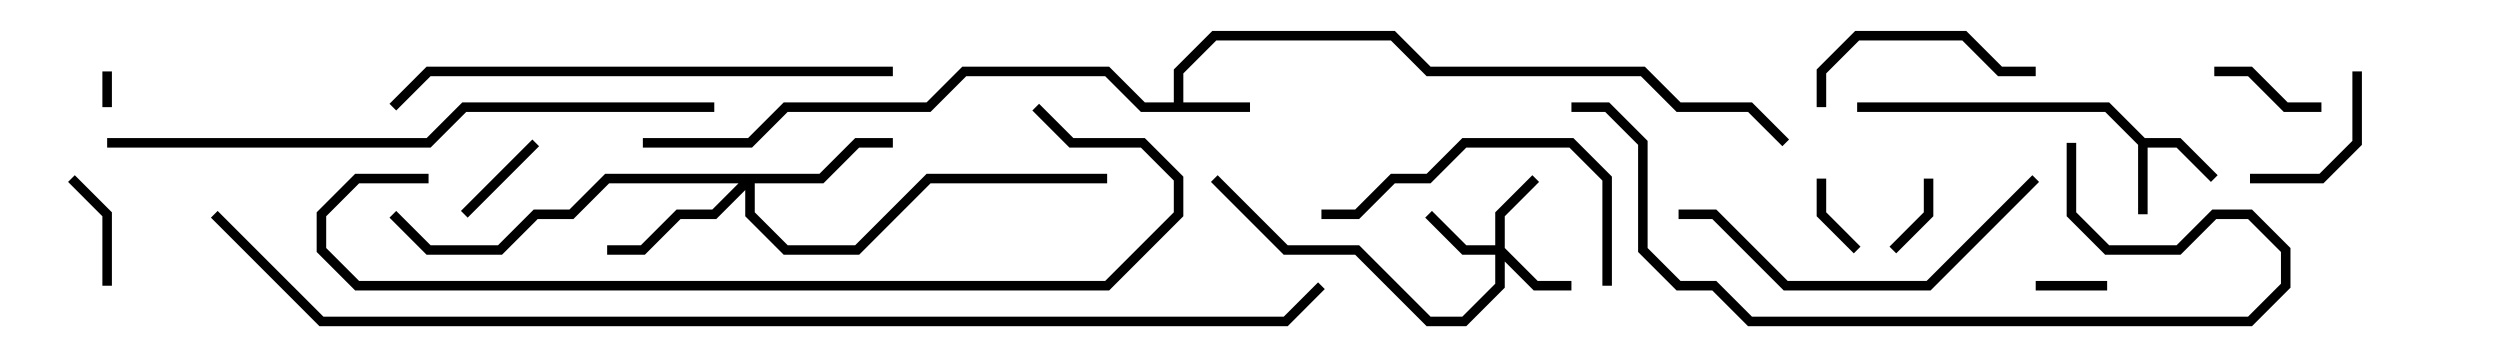 <svg version="1.1" width="105" height="15" xmlns="http://www.w3.org/2000/svg"><path d="M49.3,4.3L49.3,2.917L50.917,1.3L58.583,1.3L60.083,2.8L69.083,2.8L70.583,4.3L73.583,4.3L75.141,5.859L74.859,6.141L73.417,4.7L70.417,4.7L68.917,3.2L59.917,3.2L58.417,1.7L51.083,1.7L49.7,3.083L49.7,4.3L52.5,4.3L52.5,4.7L47.917,4.7L46.417,3.2L40.583,3.2L39.083,4.7L33.083,4.7L31.583,6.2L27,6.2L27,5.8L31.417,5.8L32.917,4.3L38.917,4.3L40.417,2.8L46.583,2.8L48.083,4.3z" stroke="none"/><path d="M90.083,5.8L91.583,5.8L93.141,7.359L92.859,7.641L91.417,6.2L90.2,6.2L90.2,9L89.8,9L89.8,6.083L88.417,4.7L78,4.7L78,4.3L88.583,4.3z" stroke="none"/><path d="M62.8,10.3L62.8,8.917L64.359,7.359L64.641,7.641L63.2,9.083L63.2,10.417L64.583,11.8L66,11.8L66,12.2L64.417,12.2L63.2,10.983L63.2,12.083L61.583,13.7L59.917,13.7L56.917,10.7L53.917,10.7L50.859,7.641L51.141,7.359L54.083,10.3L57.083,10.3L60.083,13.3L61.417,13.3L62.8,11.917L62.8,10.7L61.417,10.7L59.859,9.141L60.141,8.859L61.583,10.3z" stroke="none"/><path d="M34.417,7.3L35.917,5.8L37.5,5.8L37.5,6.2L36.083,6.2L34.583,7.7L31.7,7.7L31.7,8.917L33.083,10.3L35.917,10.3L38.917,7.3L46.5,7.3L46.5,7.7L39.083,7.7L36.083,10.7L32.917,10.7L31.3,9.083L31.3,7.983L30.083,9.2L28.583,9.2L27.083,10.7L25.5,10.7L25.5,10.3L26.917,10.3L28.417,8.8L29.917,8.8L31.017,7.7L25.583,7.7L24.083,9.2L22.583,9.2L21.083,10.7L17.917,10.7L16.359,9.141L16.641,8.859L18.083,10.3L20.917,10.3L22.417,8.8L23.917,8.8L25.417,7.3z" stroke="none"/><path d="M4.3,3L4.7,3L4.7,4.5L4.3,4.5z" stroke="none"/><path d="M85.5,12.2L85.5,11.8L88.5,11.8L88.5,12.2z" stroke="none"/><path d="M76.3,7.5L76.7,7.5L76.7,8.917L78.141,10.359L77.859,10.641L76.3,9.083z" stroke="none"/><path d="M80.8,7.5L81.2,7.5L81.2,9.083L79.641,10.641L79.359,10.359L80.8,8.917z" stroke="none"/><path d="M22.359,5.859L22.641,6.141L19.641,9.141L19.359,8.859z" stroke="none"/><path d="M4.7,12L4.3,12L4.3,9.083L2.859,7.641L3.141,7.359L4.7,8.917z" stroke="none"/><path d="M97.5,4.3L97.5,4.7L95.917,4.7L94.417,3.2L93,3.2L93,2.8L94.583,2.8L96.083,4.3z" stroke="none"/><path d="M98.8,3L99.2,3L99.2,6.083L97.583,7.7L94.5,7.7L94.5,7.3L97.417,7.3L98.8,5.917z" stroke="none"/><path d="M85.5,2.8L85.5,3.2L83.917,3.2L82.417,1.7L78.083,1.7L76.7,3.083L76.7,4.5L76.3,4.5L76.3,2.917L77.917,1.3L82.583,1.3L84.083,2.8z" stroke="none"/><path d="M67.7,12L67.3,12L67.3,7.583L65.917,6.2L61.583,6.2L60.083,7.7L58.583,7.7L57.083,9.2L55.5,9.2L55.5,8.8L56.917,8.8L58.417,7.3L59.917,7.3L61.417,5.8L66.083,5.8L67.7,7.417z" stroke="none"/><path d="M70.5,9.2L70.5,8.8L72.083,8.8L75.083,11.8L80.917,11.8L85.359,7.359L85.641,7.641L81.083,12.2L74.917,12.2L71.917,9.2z" stroke="none"/><path d="M37.5,2.8L37.5,3.2L18.083,3.2L16.641,4.641L16.359,4.359L17.917,2.8z" stroke="none"/><path d="M66,4.7L66,4.3L67.583,4.3L69.2,5.917L69.2,10.417L70.583,11.8L72.083,11.8L73.583,13.3L94.417,13.3L95.8,11.917L95.8,10.583L94.417,9.2L93.083,9.2L91.583,10.7L88.417,10.7L86.8,9.083L86.8,6L87.2,6L87.2,8.917L88.583,10.3L91.417,10.3L92.917,8.8L94.583,8.8L96.2,10.417L96.2,12.083L94.583,13.7L73.417,13.7L71.917,12.2L70.417,12.2L68.8,10.583L68.8,6.083L67.417,4.7z" stroke="none"/><path d="M30,4.3L30,4.7L19.583,4.7L18.083,6.2L4.5,6.2L4.5,5.8L17.917,5.8L19.417,4.3z" stroke="none"/><path d="M18,7.3L18,7.7L15.083,7.7L13.7,9.083L13.7,10.417L15.083,11.8L46.417,11.8L49.3,8.917L49.3,7.583L47.917,6.2L44.917,6.2L43.359,4.641L43.641,4.359L45.083,5.8L48.083,5.8L49.7,7.417L49.7,9.083L46.583,12.2L14.917,12.2L13.3,10.583L13.3,8.917L14.917,7.3z" stroke="none"/><path d="M8.859,9.141L9.141,8.859L13.583,13.3L53.917,13.3L55.359,11.859L55.641,12.141L54.083,13.7L13.417,13.7z" stroke="none"/></svg>
